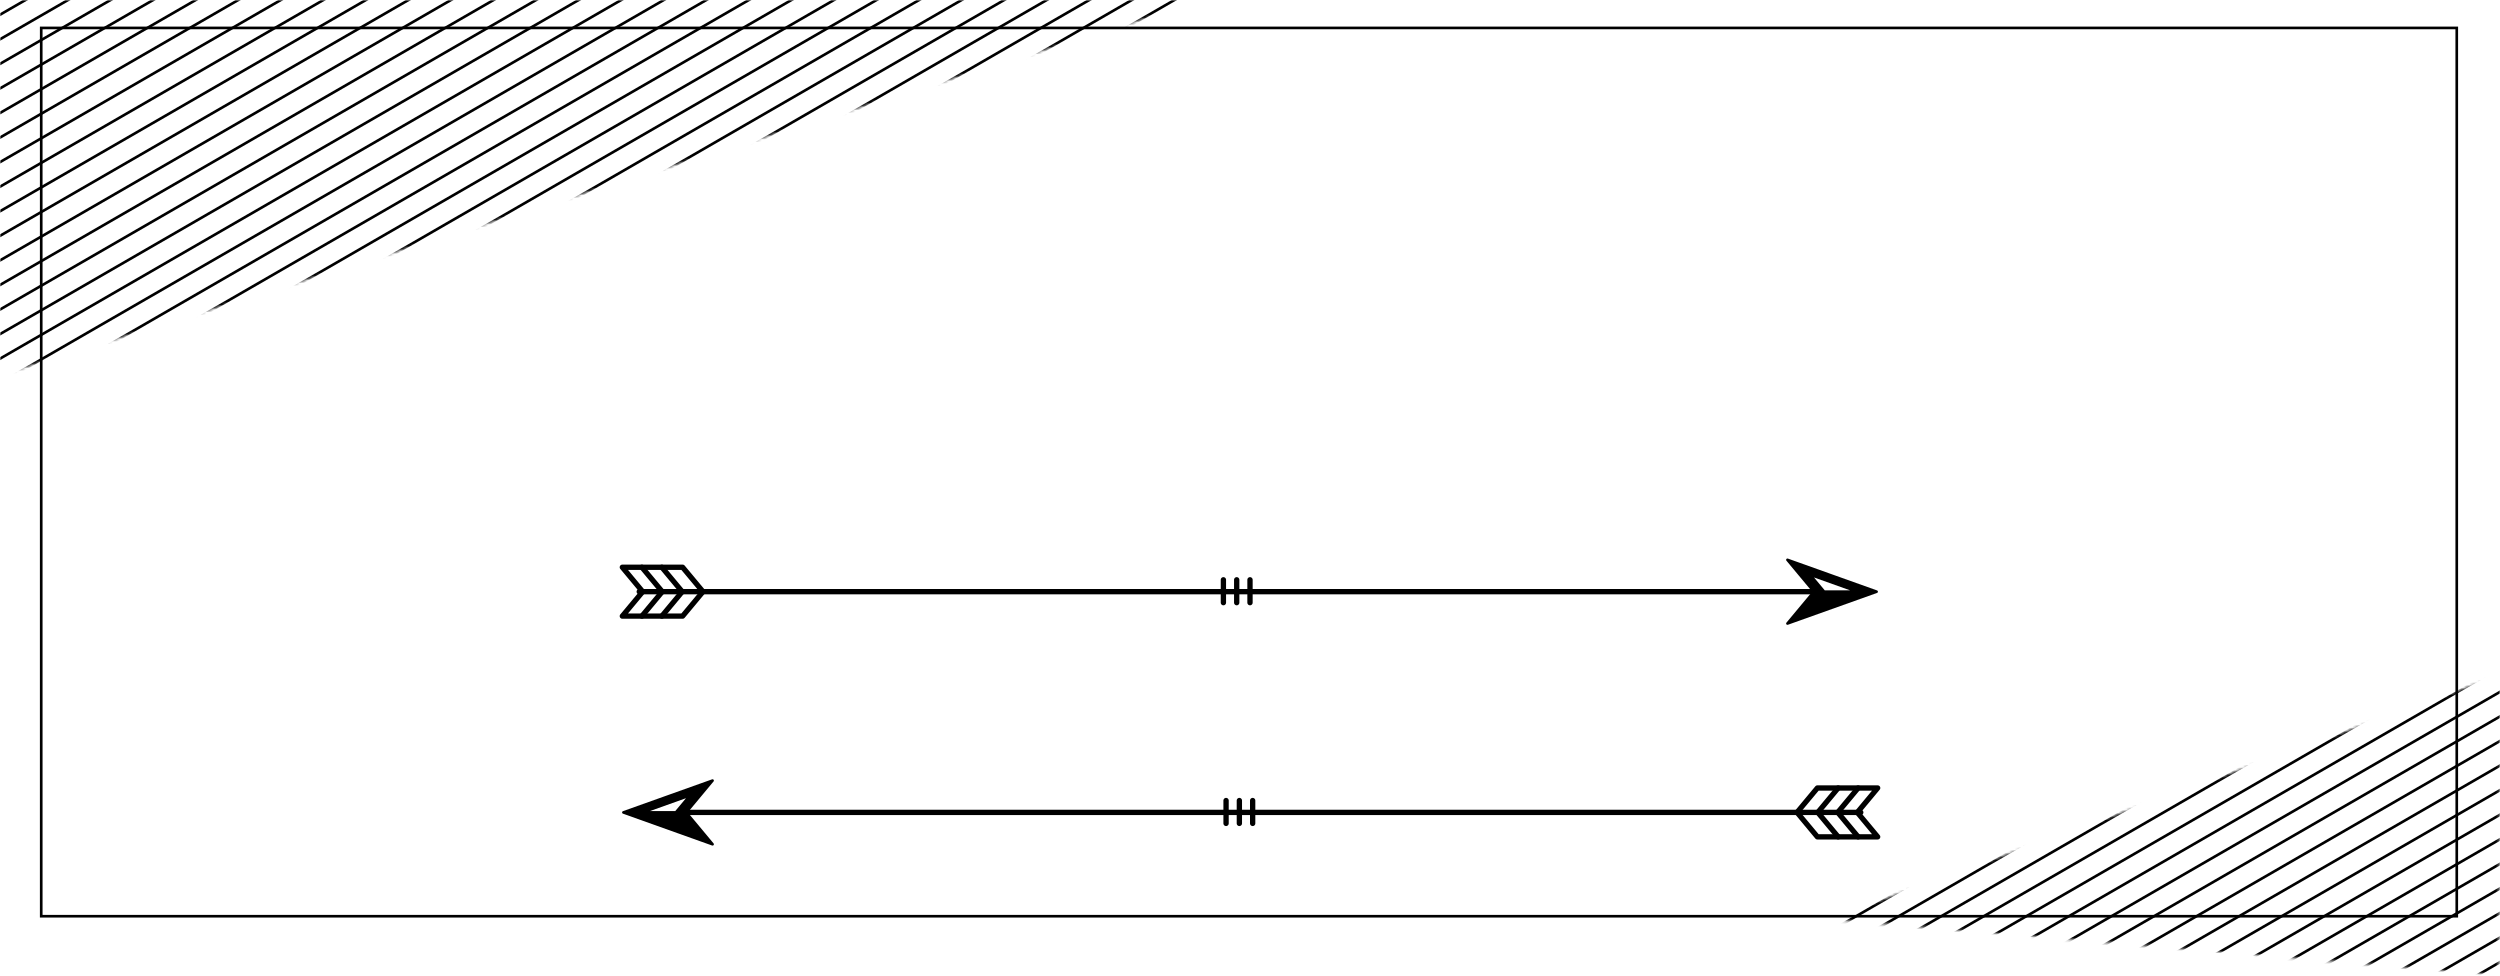 <?xml version="1.0" encoding="UTF-8"?>
<svg width="940px" height="367px" viewBox="0 0 940 367" version="1.1" xmlns="http://www.w3.org/2000/svg" xmlns:xlink="http://www.w3.org/1999/xlink">
    <!-- Generator: Sketch 45 (43475) - http://www.bohemiancoding.com/sketch -->
    <title>banner</title>
    <desc>Created with Sketch.</desc>
    <defs>
        <polygon id="path-1" points="0.43 0.352 252.43 21.352 0 113"></polygon>
        <polygon id="path-3" points="0 0 453 0 0 141"></polygon>
    </defs>
    <g id="Homepage" stroke="none" stroke-width="1" fill="none" fill-rule="evenodd">
        <g id="Homepage-Copy" transform="translate(-250, -1441)">
            <g id="banner" transform="translate(250, 1441)">
                <rect id="Rectangle-17" stroke="#000000" x="15.5" y="10.5" width="908.242" height="334"></rect>
                <g id="Group-2-Copy" transform="translate(813.5, 310.5) rotate(-180) translate(-813.5, -310.5) translate(687, 254)">
                    <mask id="mask-2" fill="white">
                        <use xlink:href="#path-1"></use>
                    </mask>
                    <g id="Mask"></g>
                    <g id="Group-2" mask="url(#mask-2)" stroke="#000000">
                        <g transform="translate(141.711, 20.418) rotate(-210) translate(-141.711, -20.418) translate(-236.289, -104.582)" id="Path-3">
                            <path d="M0,1 L755.095,1"></path>
                            <path d="M0,9 L755.095,9"></path>
                            <path d="M0,17 L755.095,17"></path>
                            <path d="M0,25 L755.095,25"></path>
                            <path d="M0,33 L755.095,33"></path>
                            <path d="M0,41 L755.095,41"></path>
                            <path d="M0,49 L755.095,49"></path>
                            <path d="M0,57 L755.095,57"></path>
                            <path d="M0,65 L755.095,65"></path>
                            <path d="M0,73 L755.095,73"></path>
                            <path d="M0,81 L755.095,81"></path>
                            <path d="M0,89 L755.095,89"></path>
                            <path d="M0,97 L755.095,97"></path>
                            <path d="M0,105 L755.095,105"></path>
                            <path d="M0,113 L755.095,113"></path>
                            <path d="M0,121 L755.095,121"></path>
                            <path d="M0,129 L755.095,129"></path>
                            <path d="M0,137 L755.095,137"></path>
                            <path d="M0,145 L755.095,145"></path>
                            <path d="M0,153 L755.095,153"></path>
                            <path d="M0,161 L755.095,161"></path>
                            <path d="M0,169 L755.095,169"></path>
                            <path d="M0,177 L755.095,177"></path>
                            <path d="M0,185 L755.095,185"></path>
                            <path d="M0,193 L755.095,193"></path>
                            <path d="M0,201 L755.095,201"></path>
                            <path d="M0,209 L755.095,209"></path>
                            <path d="M0,217 L755.095,217"></path>
                            <path d="M0,225 L755.095,225"></path>
                            <path d="M0,233 L755.095,233"></path>
                            <path d="M0,241 L755.095,241"></path>
                            <path d="M0,249 L755.095,249"></path>
                        </g>
                    </g>
                </g>
                <g id="Group-2">
                    <mask id="mask-4" fill="white">
                        <use xlink:href="#path-3"></use>
                    </mask>
                    <g id="Mask"></g>
                    <g mask="url(#mask-4)" id="Path-3" stroke="#000000">
                        <g transform="translate(141.711, 48.418) rotate(-210) translate(-141.711, -48.418) translate(-236.289, -76.582)">
                            <path d="M0,1 L755.095,1"></path>
                            <path d="M0,9 L755.095,9"></path>
                            <path d="M0,17 L755.095,17"></path>
                            <path d="M0,25 L755.095,25"></path>
                            <path d="M0,33 L755.095,33"></path>
                            <path d="M0,41 L755.095,41"></path>
                            <path d="M0,49 L755.095,49"></path>
                            <path d="M0,57 L755.095,57"></path>
                            <path d="M0,65 L755.095,65"></path>
                            <path d="M0,73 L755.095,73"></path>
                            <path d="M0,81 L755.095,81"></path>
                            <path d="M0,89 L755.095,89"></path>
                            <path d="M0,97 L755.095,97"></path>
                            <path d="M0,105 L755.095,105"></path>
                            <path d="M0,113 L755.095,113"></path>
                            <path d="M0,121 L755.095,121"></path>
                            <path d="M0,129 L755.095,129"></path>
                            <path d="M0,137 L755.095,137"></path>
                            <path d="M0,145 L755.095,145"></path>
                            <path d="M0,153 L755.095,153"></path>
                            <path d="M0,161 L755.095,161"></path>
                            <path d="M0,169 L755.095,169"></path>
                            <path d="M0,177 L755.095,177"></path>
                            <path d="M0,185 L755.095,185"></path>
                            <path d="M0,193 L755.095,193"></path>
                            <path d="M0,201 L755.095,201"></path>
                            <path d="M0,209 L755.095,209"></path>
                            <path d="M0,217 L755.095,217"></path>
                            <path d="M0,225 L755.095,225"></path>
                            <path d="M0,233 L755.095,233"></path>
                            <path d="M0,241 L755.095,241"></path>
                            <path d="M0,249 L755.095,249"></path>
                        </g>
                    </g>
                </g>
                <path d="M240.351,222.471 L683.021,222.471" id="Stroke-1" stroke="#000000" stroke-width="2" stroke-linecap="round" stroke-linejoin="round"></path>
                <g id="Group-8" transform="translate(234, 212.942)" stroke-linecap="round" stroke-width="2" stroke="#000000" stroke-linejoin="round">
                    <polygon id="Stroke-2" points="0 18.712 7.648 9.529 0 0.345 22.662 0.345 30.312 9.529 22.662 18.712"></polygon>
                    <polyline id="Stroke-4" points="14.857 0.345 22.506 9.529 14.857 18.712"></polyline>
                    <polyline id="Stroke-6" points="7.351 0.345 15 9.529 7.351 18.712"></polyline>
                </g>
                <path d="M680.51,216.031 L698.539,222.471 L685.874,222.471 L680.51,216.031 Z M705.596,222.471 L672.081,210.5 L682.052,222.471 L672.081,234.442 L705.596,222.471 Z" id="Fill-9" fill="#000000"></path>
                <path d="M680.51,216.031 L698.539,222.471 L685.874,222.471 L680.51,216.031 Z M705.596,222.471 L672.081,210.5 L682.052,222.471 L672.081,234.442 L705.596,222.471 Z" id="Stroke-10" stroke="#000000" stroke-linecap="round" stroke-linejoin="round"></path>
                <path d="M460,226.601 L460,218" id="Stroke-12" stroke="#000000" stroke-width="2" stroke-linecap="round" stroke-linejoin="round"></path>
                <path d="M465,226.601 L465,218" id="Stroke-13" stroke="#000000" stroke-width="2" stroke-linecap="round" stroke-linejoin="round"></path>
                <path d="M470,226.601 L470,218" id="Stroke-14" stroke="#000000" stroke-width="2" stroke-linecap="round" stroke-linejoin="round"></path>
                <g id="Page-1-Copy" transform="translate(470, 305.5) scale(-1, 1) translate(-470, -305.5) translate(234, 293)">
                    <path d="M6.351,12.471 L449.021,12.471" id="Stroke-1" stroke="#000000" stroke-width="2" stroke-linecap="round" stroke-linejoin="round"></path>
                    <g id="Group-8" transform="translate(0, 2.942)" stroke-linecap="round" stroke-width="2" stroke="#000000" stroke-linejoin="round">
                        <polygon id="Stroke-2" points="0 18.712 7.648 9.529 0 0.345 22.662 0.345 30.312 9.529 22.662 18.712"></polygon>
                        <polyline id="Stroke-4" points="14.857 0.345 22.506 9.529 14.857 18.712"></polyline>
                        <polyline id="Stroke-6" points="7.351 0.345 15 9.529 7.351 18.712"></polyline>
                    </g>
                    <path d="M446.51,6.031 L464.539,12.471 L451.874,12.471 L446.51,6.031 Z M471.596,12.471 L438.081,0.5 L448.052,12.471 L438.081,24.442 L471.596,12.471 Z" id="Fill-9" fill="#000000"></path>
                    <path d="M446.51,6.031 L464.539,12.471 L451.874,12.471 L446.51,6.031 Z M471.596,12.471 L438.081,0.5 L448.052,12.471 L438.081,24.442 L471.596,12.471 Z" id="Stroke-10" stroke="#000000" stroke-linecap="round" stroke-linejoin="round"></path>
                    <path d="M235,16.601 L235,8" id="Stroke-12" stroke="#000000" stroke-width="2" stroke-linecap="round" stroke-linejoin="round"></path>
                    <path d="M240,16.601 L240,8" id="Stroke-13" stroke="#000000" stroke-width="2" stroke-linecap="round" stroke-linejoin="round"></path>
                    <path d="M245,16.601 L245,8" id="Stroke-14" stroke="#000000" stroke-width="2" stroke-linecap="round" stroke-linejoin="round"></path>
                </g>
            </g>
        </g>
    </g>
</svg>